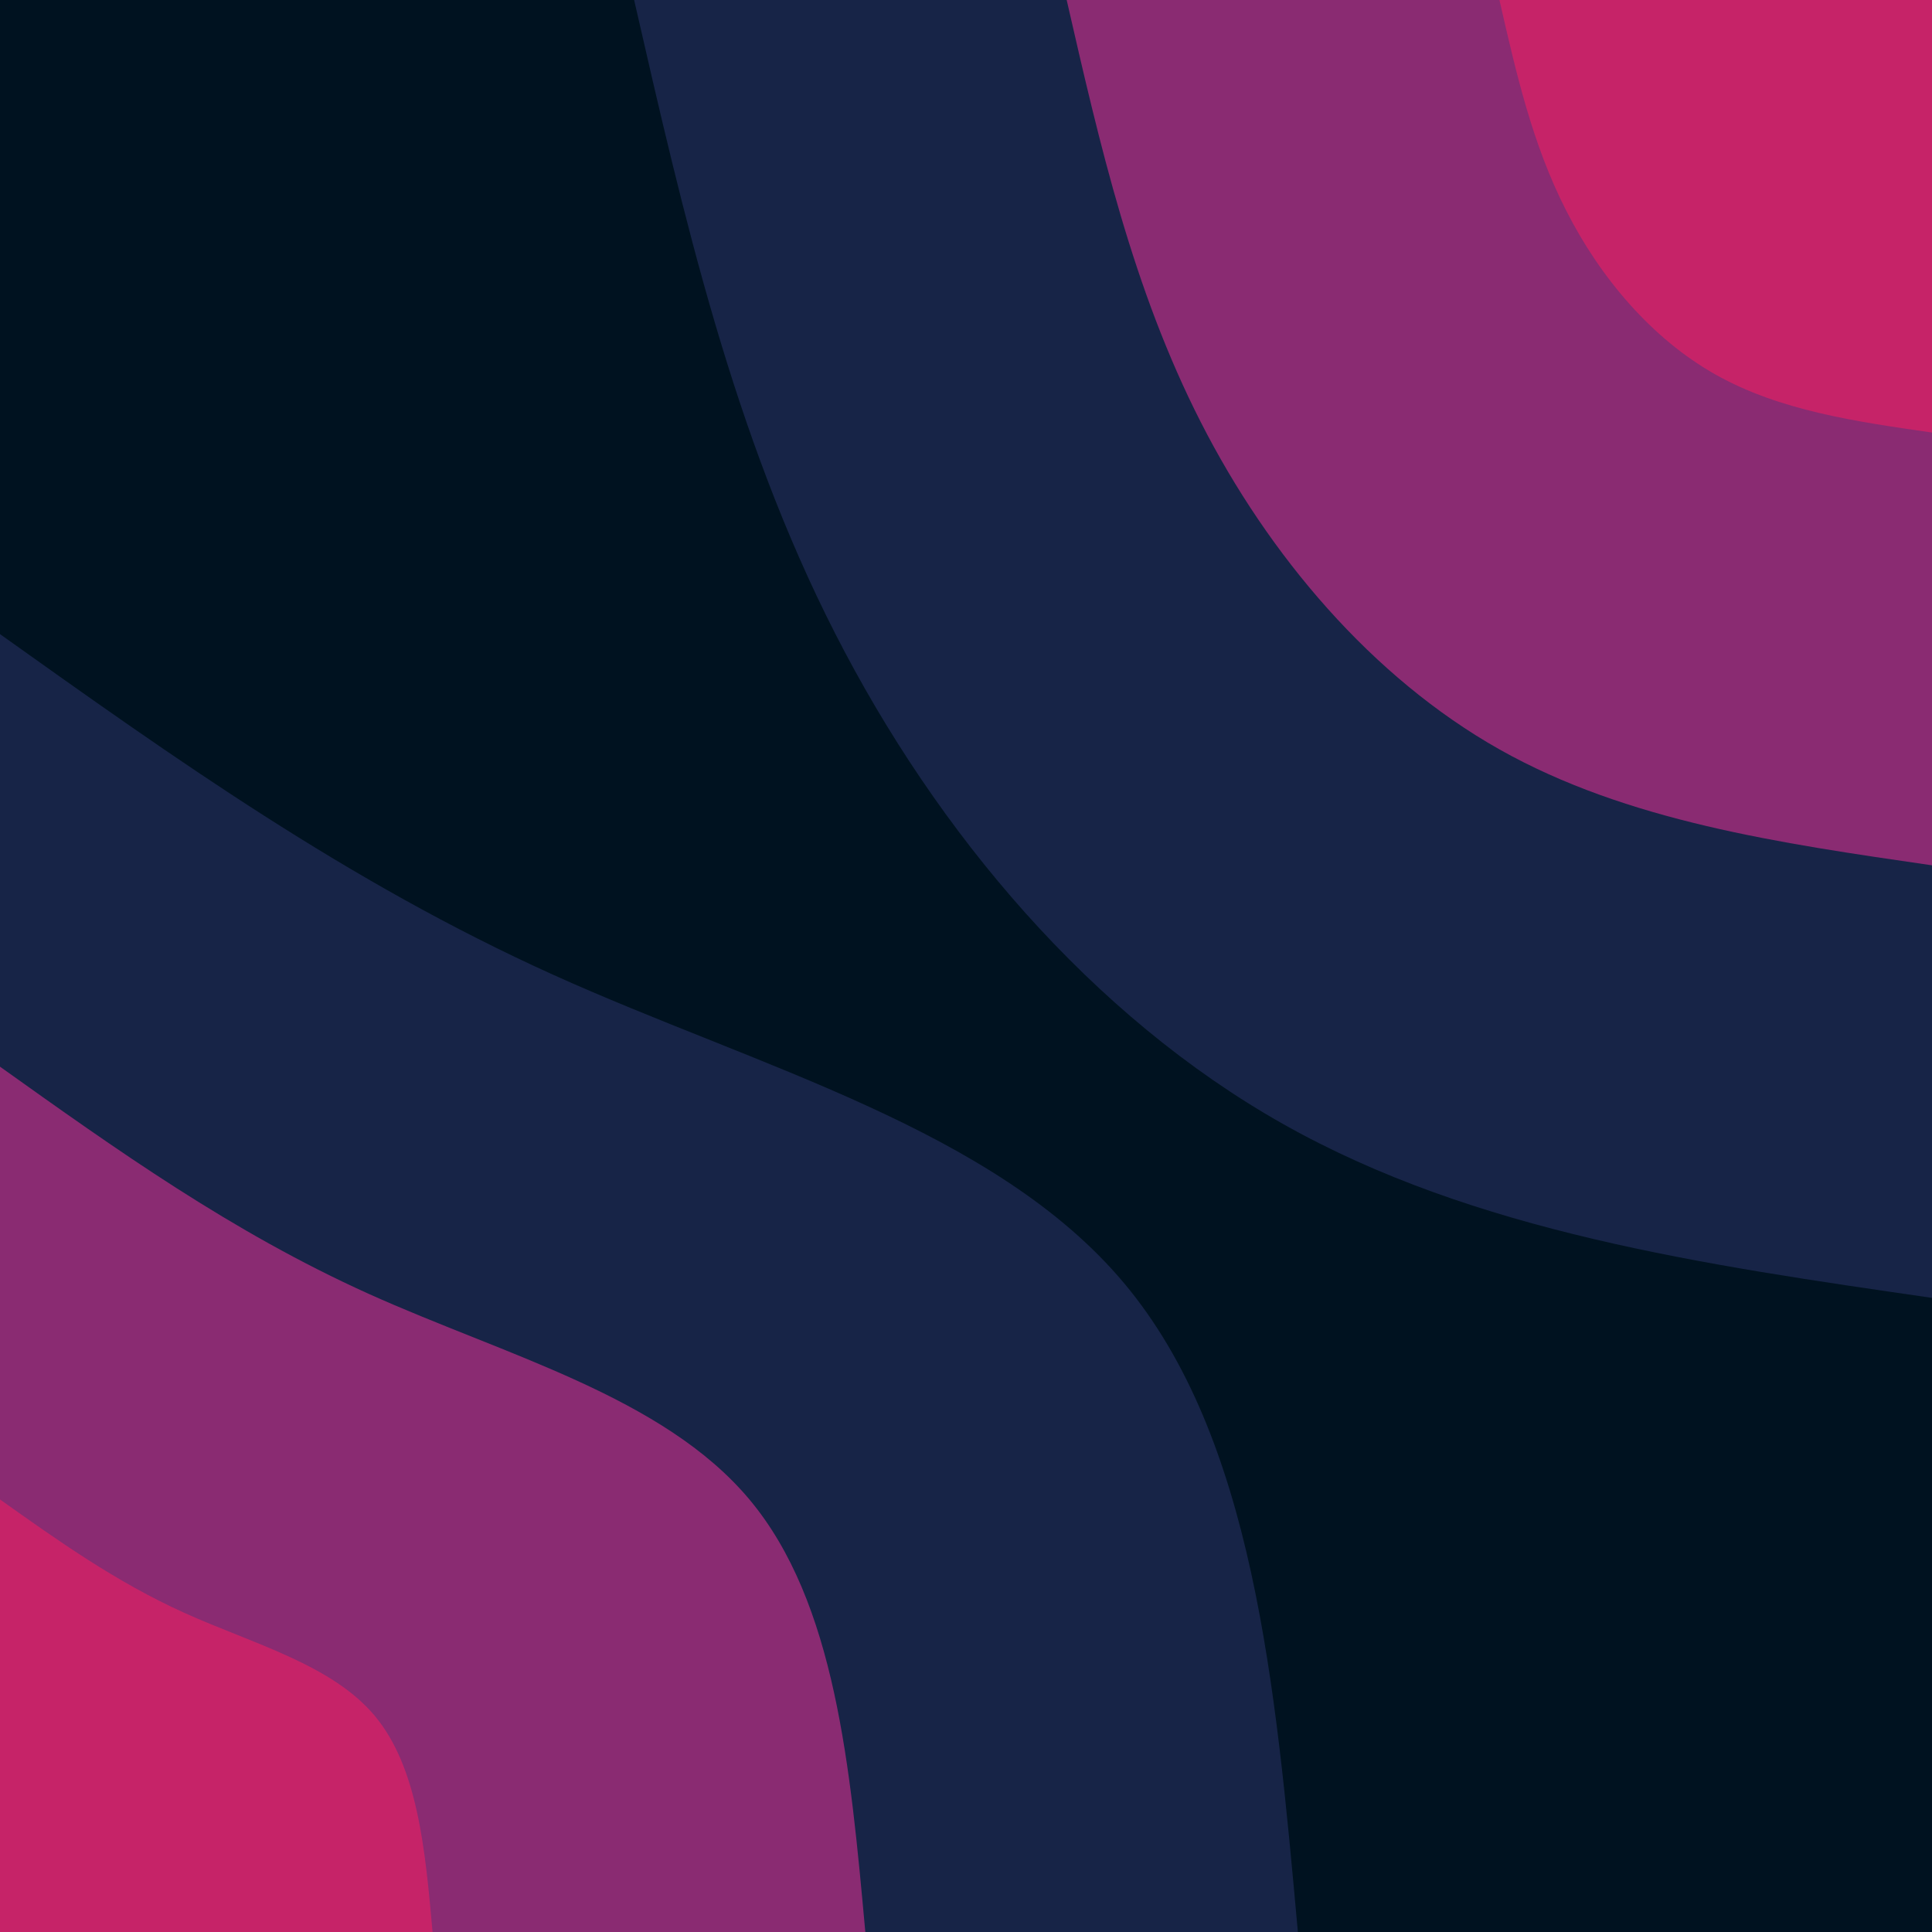 <svg id="visual" viewBox="0 0 900 900" width="900" height="900" xmlns="http://www.w3.org/2000/svg" xmlns:xlink="http://www.w3.org/1999/xlink" version="1.1"><rect x="0" y="0" width="900" height="900" fill="#001220"></rect><defs><linearGradient id="grad1_0" x1="0%" y1="0%" x2="100%" y2="100%"><stop offset="30%" stop-color="#c62368" stop-opacity="1"></stop><stop offset="70%" stop-color="#c62368" stop-opacity="1"></stop></linearGradient></defs><defs><linearGradient id="grad1_1" x1="0%" y1="0%" x2="100%" y2="100%"><stop offset="30%" stop-color="#c62368" stop-opacity="1"></stop><stop offset="70%" stop-color="#4b2d66" stop-opacity="1"></stop></linearGradient></defs><defs><linearGradient id="grad1_2" x1="0%" y1="0%" x2="100%" y2="100%"><stop offset="30%" stop-color="#001220" stop-opacity="1"></stop><stop offset="70%" stop-color="#4b2d66" stop-opacity="1"></stop></linearGradient></defs><defs><linearGradient id="grad2_0" x1="0%" y1="0%" x2="100%" y2="100%"><stop offset="30%" stop-color="#c62368" stop-opacity="1"></stop><stop offset="70%" stop-color="#c62368" stop-opacity="1"></stop></linearGradient></defs><defs><linearGradient id="grad2_1" x1="0%" y1="0%" x2="100%" y2="100%"><stop offset="30%" stop-color="#4b2d66" stop-opacity="1"></stop><stop offset="70%" stop-color="#c62368" stop-opacity="1"></stop></linearGradient></defs><defs><linearGradient id="grad2_2" x1="0%" y1="0%" x2="100%" y2="100%"><stop offset="30%" stop-color="#4b2d66" stop-opacity="1"></stop><stop offset="70%" stop-color="#001220" stop-opacity="1"></stop></linearGradient></defs><g transform="translate(900, 0)"><path d="M0 604.6C-106.5 589.2 -213.1 573.9 -302.3 523.6C-391.5 473.3 -463.5 388.1 -511 295C-558.5 201.9 -581.5 101 -604.6 0L0 0Z" fill="#172447"></path><path d="M0 403.1C-71 392.8 -142 382.6 -201.5 349.1C-261 315.5 -309 258.7 -340.6 196.7C-372.3 134.6 -387.7 67.3 -403.1 0L0 0Z" fill="#8a2b72"></path><path d="M0 201.5C-35.5 196.4 -71 191.3 -100.8 174.5C-130.5 157.8 -154.5 129.4 -170.3 98.3C-186.2 67.3 -193.8 33.7 -201.5 0L0 0Z" fill="#c62368"></path></g><g transform="translate(0, 900)"><path d="M0 -604.6C81 -546.9 161.9 -489.2 257.5 -446C353.1 -402.8 463.3 -374.2 523.6 -302.3C583.9 -230.4 594.2 -115.2 604.6 0L0 0Z" fill="#172447"></path><path d="M0 -403.1C54 -364.6 107.9 -326.1 171.7 -297.3C235.4 -268.6 308.9 -249.5 349.1 -201.5C389.2 -153.6 396.1 -76.8 403.1 0L0 0Z" fill="#8a2b72"></path><path d="M0 -201.5C27 -182.3 54 -163.1 85.8 -148.7C117.7 -134.3 154.4 -124.7 174.5 -100.8C194.6 -76.8 198.1 -38.4 201.5 0L0 0Z" fill="#c62368"></path></g></svg>